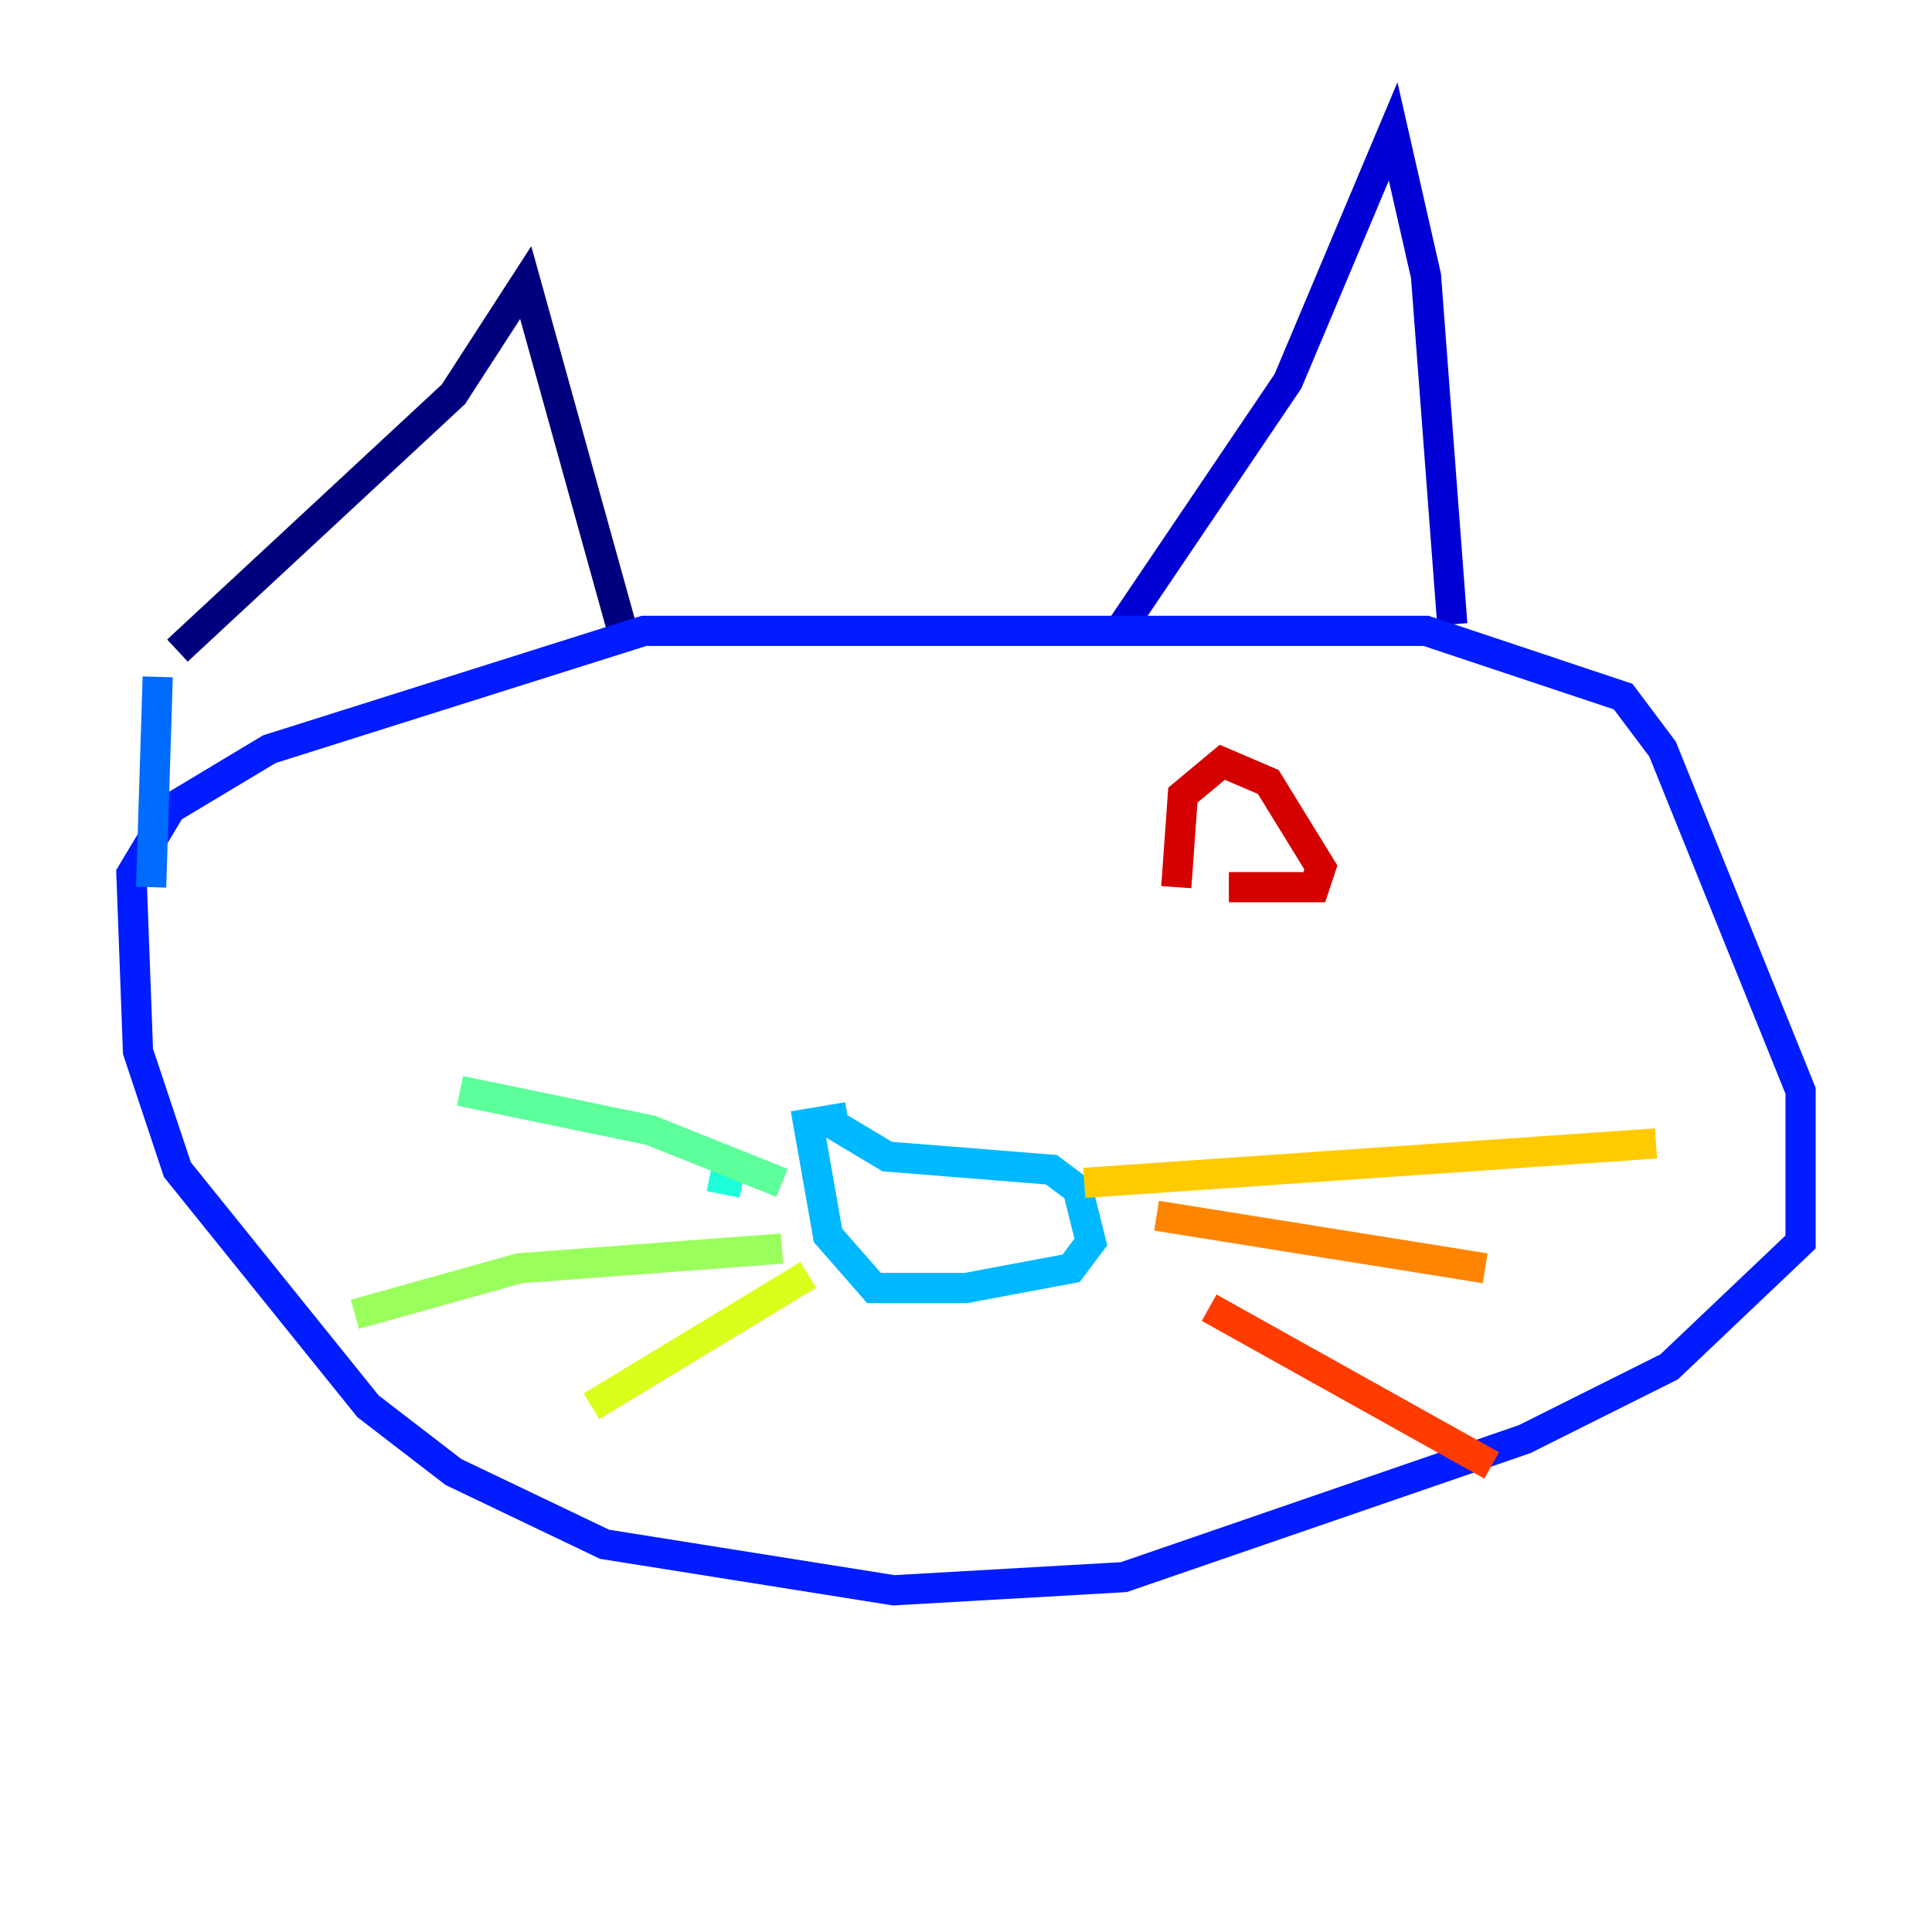 <?xml version="1.0" encoding="utf-8" ?>
<svg baseProfile="tiny" height="128" version="1.2" viewBox="0,0,128,128" width="128" xmlns="http://www.w3.org/2000/svg" xmlns:ev="http://www.w3.org/2001/xml-events" xmlns:xlink="http://www.w3.org/1999/xlink"><defs /><polyline fill="none" points="11.755,43.102 30.041,26.122 34.83,18.721 41.361,42.231" stroke="#00007f" stroke-width="2" /><polyline fill="none" points="74.449,41.361 85.333,25.252 92.299,8.707 94.476,18.286 96.218,41.361" stroke="#0000d5" stroke-width="2" /><polyline fill="none" points="75.755,41.796 42.667,41.796 17.85,49.633 11.32,53.551 8.707,57.905 9.143,69.66 11.755,77.497 24.381,93.17 30.041,97.524 40.054,102.313 59.211,105.361 74.449,104.49 101.007,95.347 110.585,90.558 119.293,82.286 119.293,72.272 110.15,49.633 107.537,46.15 94.476,41.796 74.449,41.796" stroke="#001cff" stroke-width="2" /><polyline fill="none" points="10.449,44.843 10.014,58.776" stroke="#006cff" stroke-width="2" /><polyline fill="none" points="54.422,74.014 58.776,76.626 69.66,77.497 71.401,78.803 72.272,82.286 70.966,84.027 64.0,85.333 57.905,85.333 54.857,81.85 53.551,74.449 56.163,74.014" stroke="#00b8ff" stroke-width="2" /><polyline fill="none" points="47.02,77.932 49.197,78.367" stroke="#1cffda" stroke-width="2" /><polyline fill="none" points="51.809,78.367 43.102,74.884 30.476,72.272" stroke="#5cff9a" stroke-width="2" /><polyline fill="none" points="51.809,82.721 34.395,84.027 23.51,87.075" stroke="#9aff5c" stroke-width="2" /><polyline fill="none" points="53.551,84.463 39.184,93.17" stroke="#daff1c" stroke-width="2" /><polyline fill="none" points="71.837,78.367 109.714,75.755" stroke="#ffcb00" stroke-width="2" /><polyline fill="none" points="76.626,80.544 98.395,84.027" stroke="#ff8500" stroke-width="2" /><polyline fill="none" points="80.109,86.639 98.83,97.088" stroke="#ff3b00" stroke-width="2" /><polyline fill="none" points="77.932,58.776 78.367,52.68 80.98,50.503 84.027,51.809 87.51,57.469 87.075,58.776 81.415,58.776" stroke="#d50000" stroke-width="2" /><polyline fill="none" points="81.415,56.163 81.415,56.163" stroke="#7f0000" stroke-width="2" /></svg>
